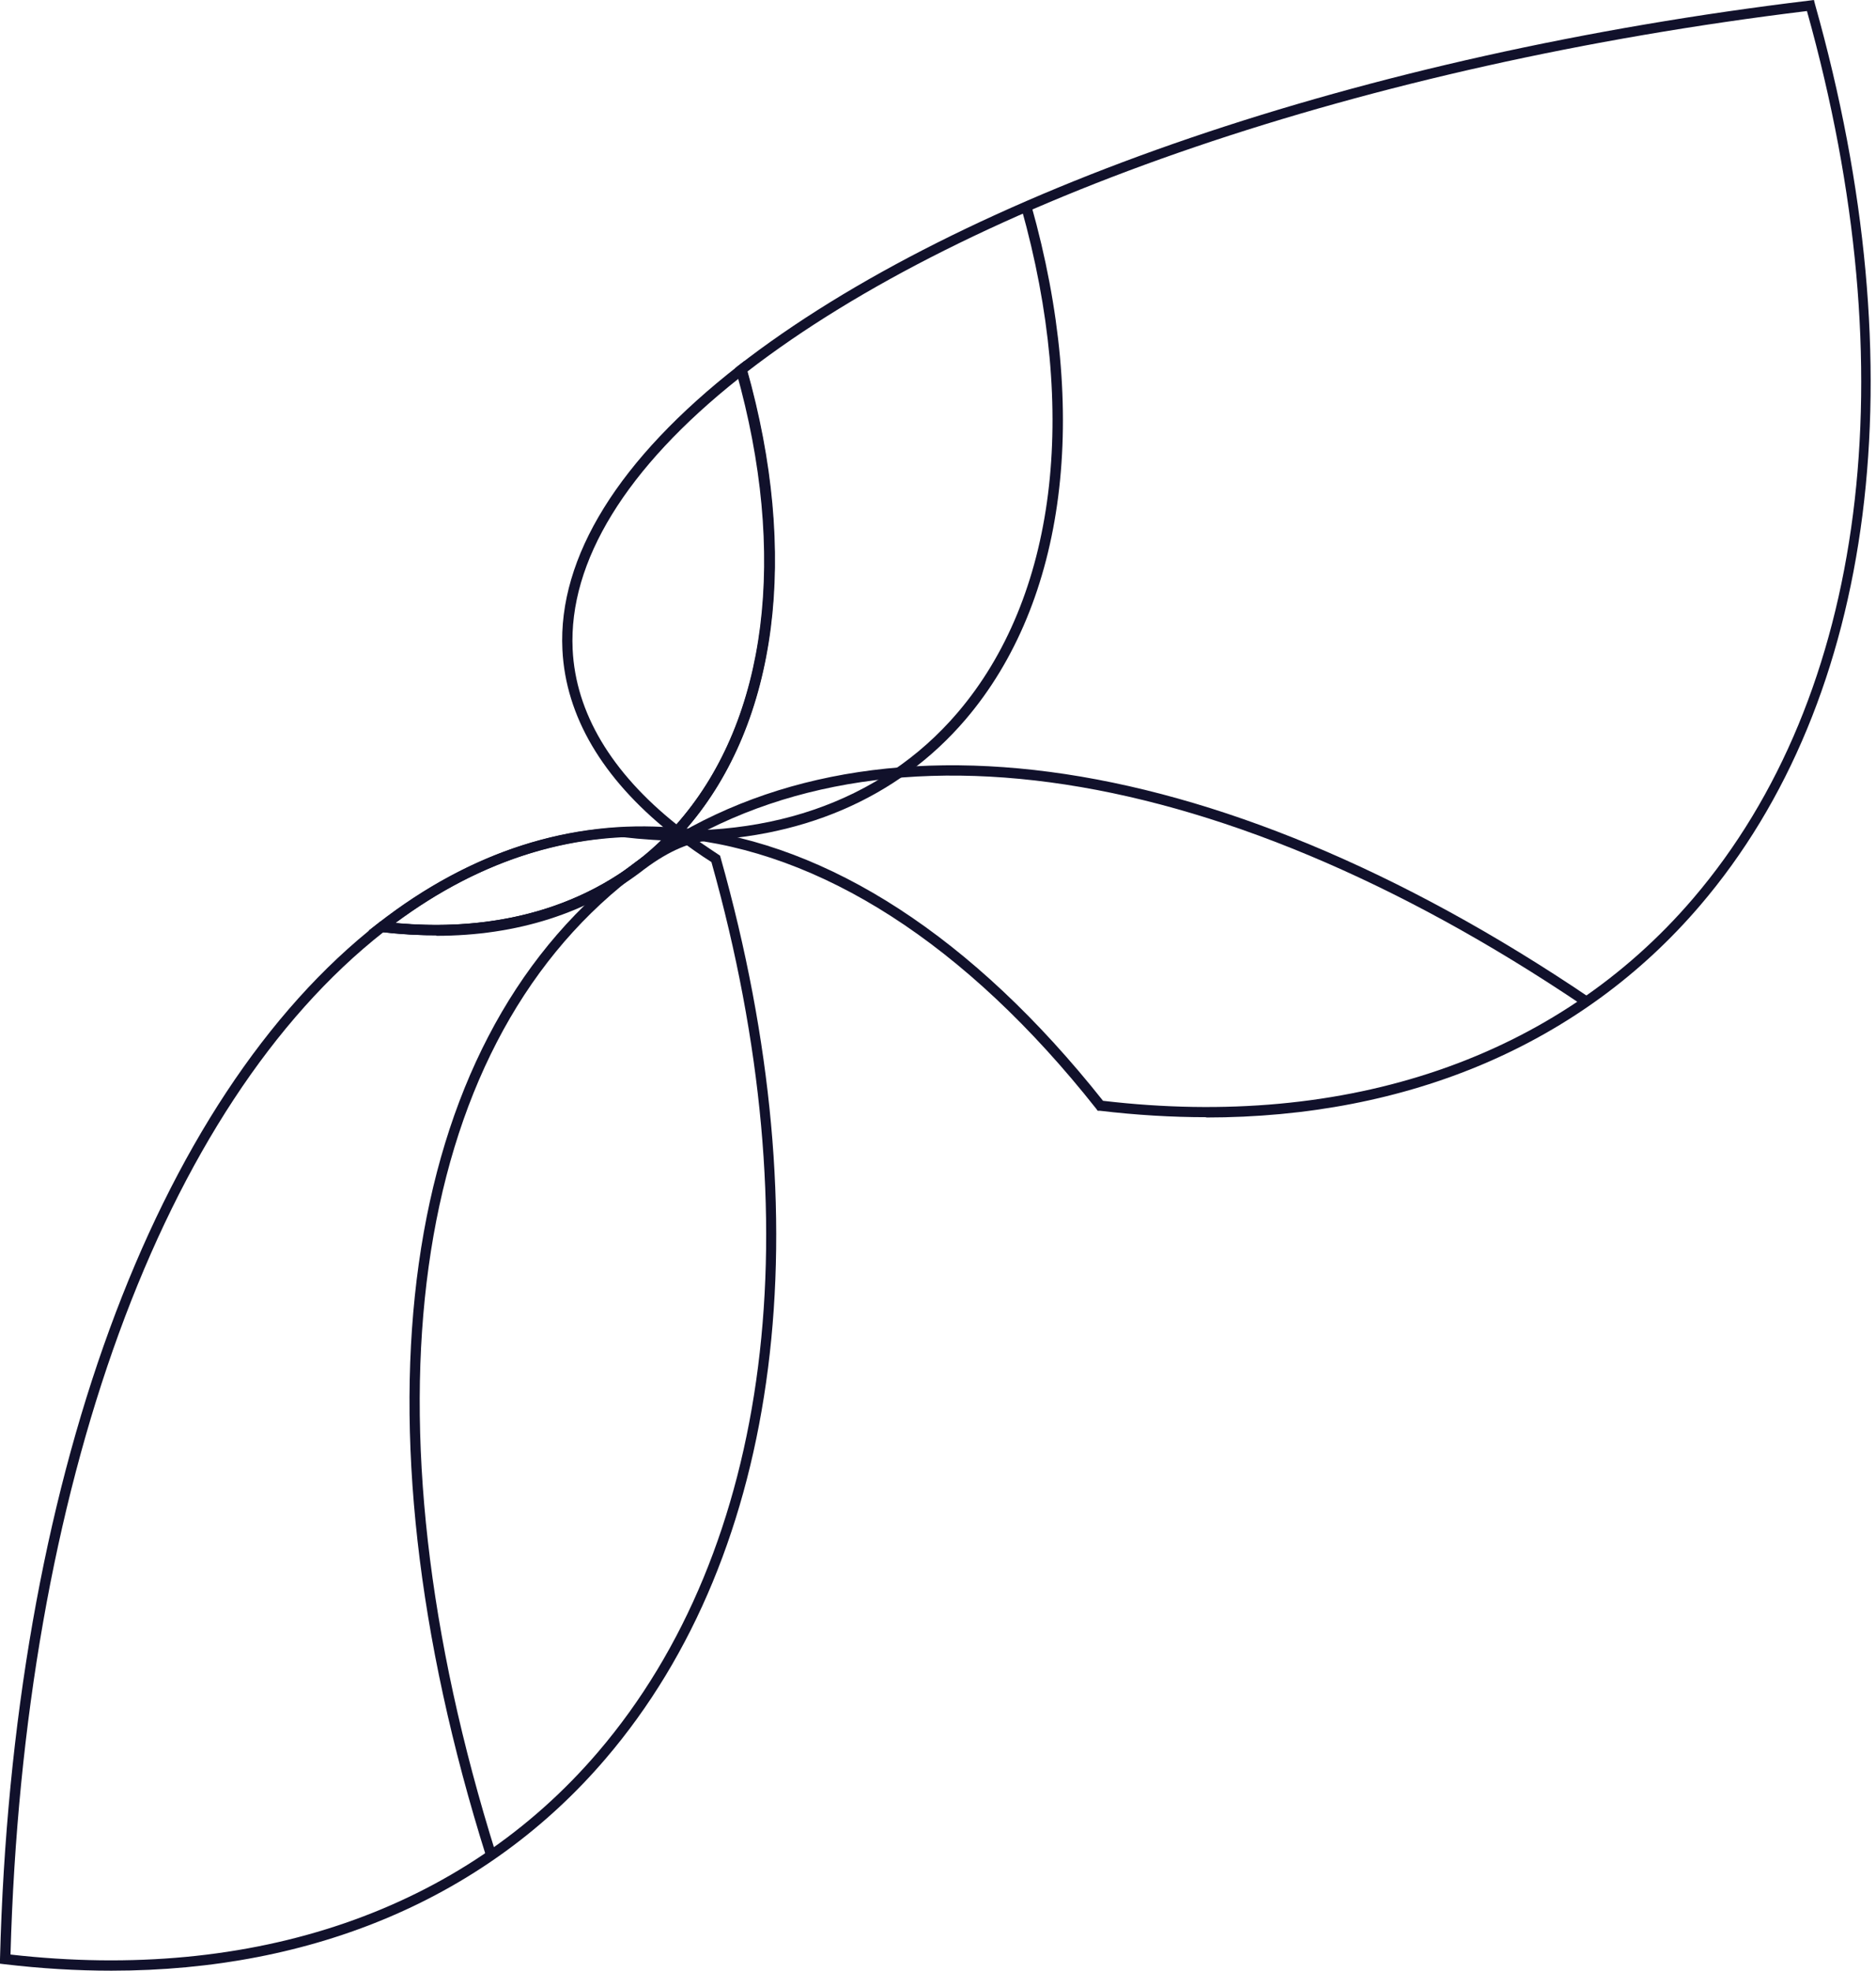 <svg width="79" height="83" viewBox="0 0 79 83" fill="none" xmlns="http://www.w3.org/2000/svg">
<path d="M4.689 83C3.228 83 1.722 82.909 0.193 82.728L0 82.705V82.513C0.51 62.573 6.479 46.25 15.948 38.87L16.016 38.813H16.106C21.045 39.414 25.303 38.077 28.192 35.05C25.372 32.783 23.82 30.164 23.684 27.364C23.491 23.465 26.062 19.327 31.103 15.394L31.352 15.201L31.442 15.507C33.663 23.352 32.756 30.391 28.973 34.823C28.928 34.88 28.871 34.937 28.826 34.993C29.268 35.333 29.755 35.662 30.253 35.991L30.321 36.036L30.344 36.115C34.693 51.543 32.938 65.373 25.507 74.067C20.524 79.905 13.241 83 4.689 83ZM0.442 82.32C10.692 83.487 19.482 80.472 25.19 73.784C32.507 65.214 34.24 51.555 29.959 36.308C29.46 35.991 28.985 35.651 28.532 35.311C25.564 38.439 21.203 39.834 16.152 39.255C6.841 46.567 0.985 62.641 0.442 82.32ZM31.114 15.938C26.357 19.713 23.944 23.658 24.114 27.342C24.239 30.017 25.745 32.533 28.486 34.721C28.543 34.664 28.599 34.596 28.645 34.54C32.281 30.278 33.175 23.51 31.114 15.927V15.938Z" fill="#11112B"/>
<path d="M20.478 78.205C14.623 59.592 16.808 44.05 26.311 36.648L26.572 36.988C17.216 44.277 15.098 59.637 20.886 78.08L20.478 78.205Z" fill="#11112B"/>
<path d="M50.811 47.054C49.35 47.054 47.843 46.964 46.314 46.782H46.224L46.167 46.703C40.651 39.72 34.535 35.855 28.532 35.299C25.553 38.462 21.147 39.856 16.038 39.255L15.517 39.199L15.925 38.881C19.833 35.832 24.069 34.517 28.362 34.857C28.452 34.767 28.532 34.665 28.622 34.562C32.315 30.244 33.175 23.352 31.001 15.643L30.956 15.507L31.069 15.417C40.526 8.048 57.403 2.29 76.205 0.023L76.386 0L76.432 0.181C80.781 15.609 79.025 29.439 71.595 38.133C66.611 43.971 59.328 47.066 50.777 47.066L50.811 47.054ZM46.45 46.363C56.746 47.576 65.569 44.549 71.301 37.839C78.606 29.291 80.35 15.677 76.092 0.465C57.505 2.732 40.855 8.4 31.465 15.655C33.629 23.442 32.722 30.425 28.962 34.835C28.939 34.857 28.928 34.88 28.905 34.891C34.886 35.56 40.957 39.437 46.45 46.363ZM16.639 38.881C21.237 39.301 25.213 38.031 27.977 35.254C24.069 35.016 20.218 36.218 16.639 38.881Z" fill="#11112B"/>
<path d="M28.758 35.413C27.92 35.413 27.059 35.356 26.187 35.254L26.232 34.823C32.077 35.526 37.083 33.814 40.323 30.017C44.468 25.165 45.442 17.412 43.007 8.751L43.426 8.638C45.907 17.434 44.898 25.335 40.662 30.3C37.808 33.644 33.64 35.413 28.758 35.413Z" fill="#11112B"/>
<path d="M66.691 42.373C50.924 31.717 35.928 29.7 26.572 36.988L26.312 36.648C35.815 29.235 51.003 31.241 66.929 42.01L66.691 42.361V42.373Z" fill="#11112B"/>
<path d="M18.372 39.392C17.624 39.392 16.854 39.346 16.061 39.255L15.54 39.199L15.948 38.881C20.003 35.719 24.397 34.392 29.007 34.948C29.415 34.993 29.528 34.993 29.63 34.993L29.664 35.424C29.132 35.492 28.271 35.753 27.127 36.614C24.76 38.462 21.758 39.414 18.372 39.414V39.392ZM16.65 38.881C20.66 39.255 24.182 38.349 26.866 36.252C27.467 35.798 27.999 35.503 28.452 35.311C24.295 34.937 20.331 36.138 16.639 38.881H16.65Z" fill="#11112B"/>
</svg>
